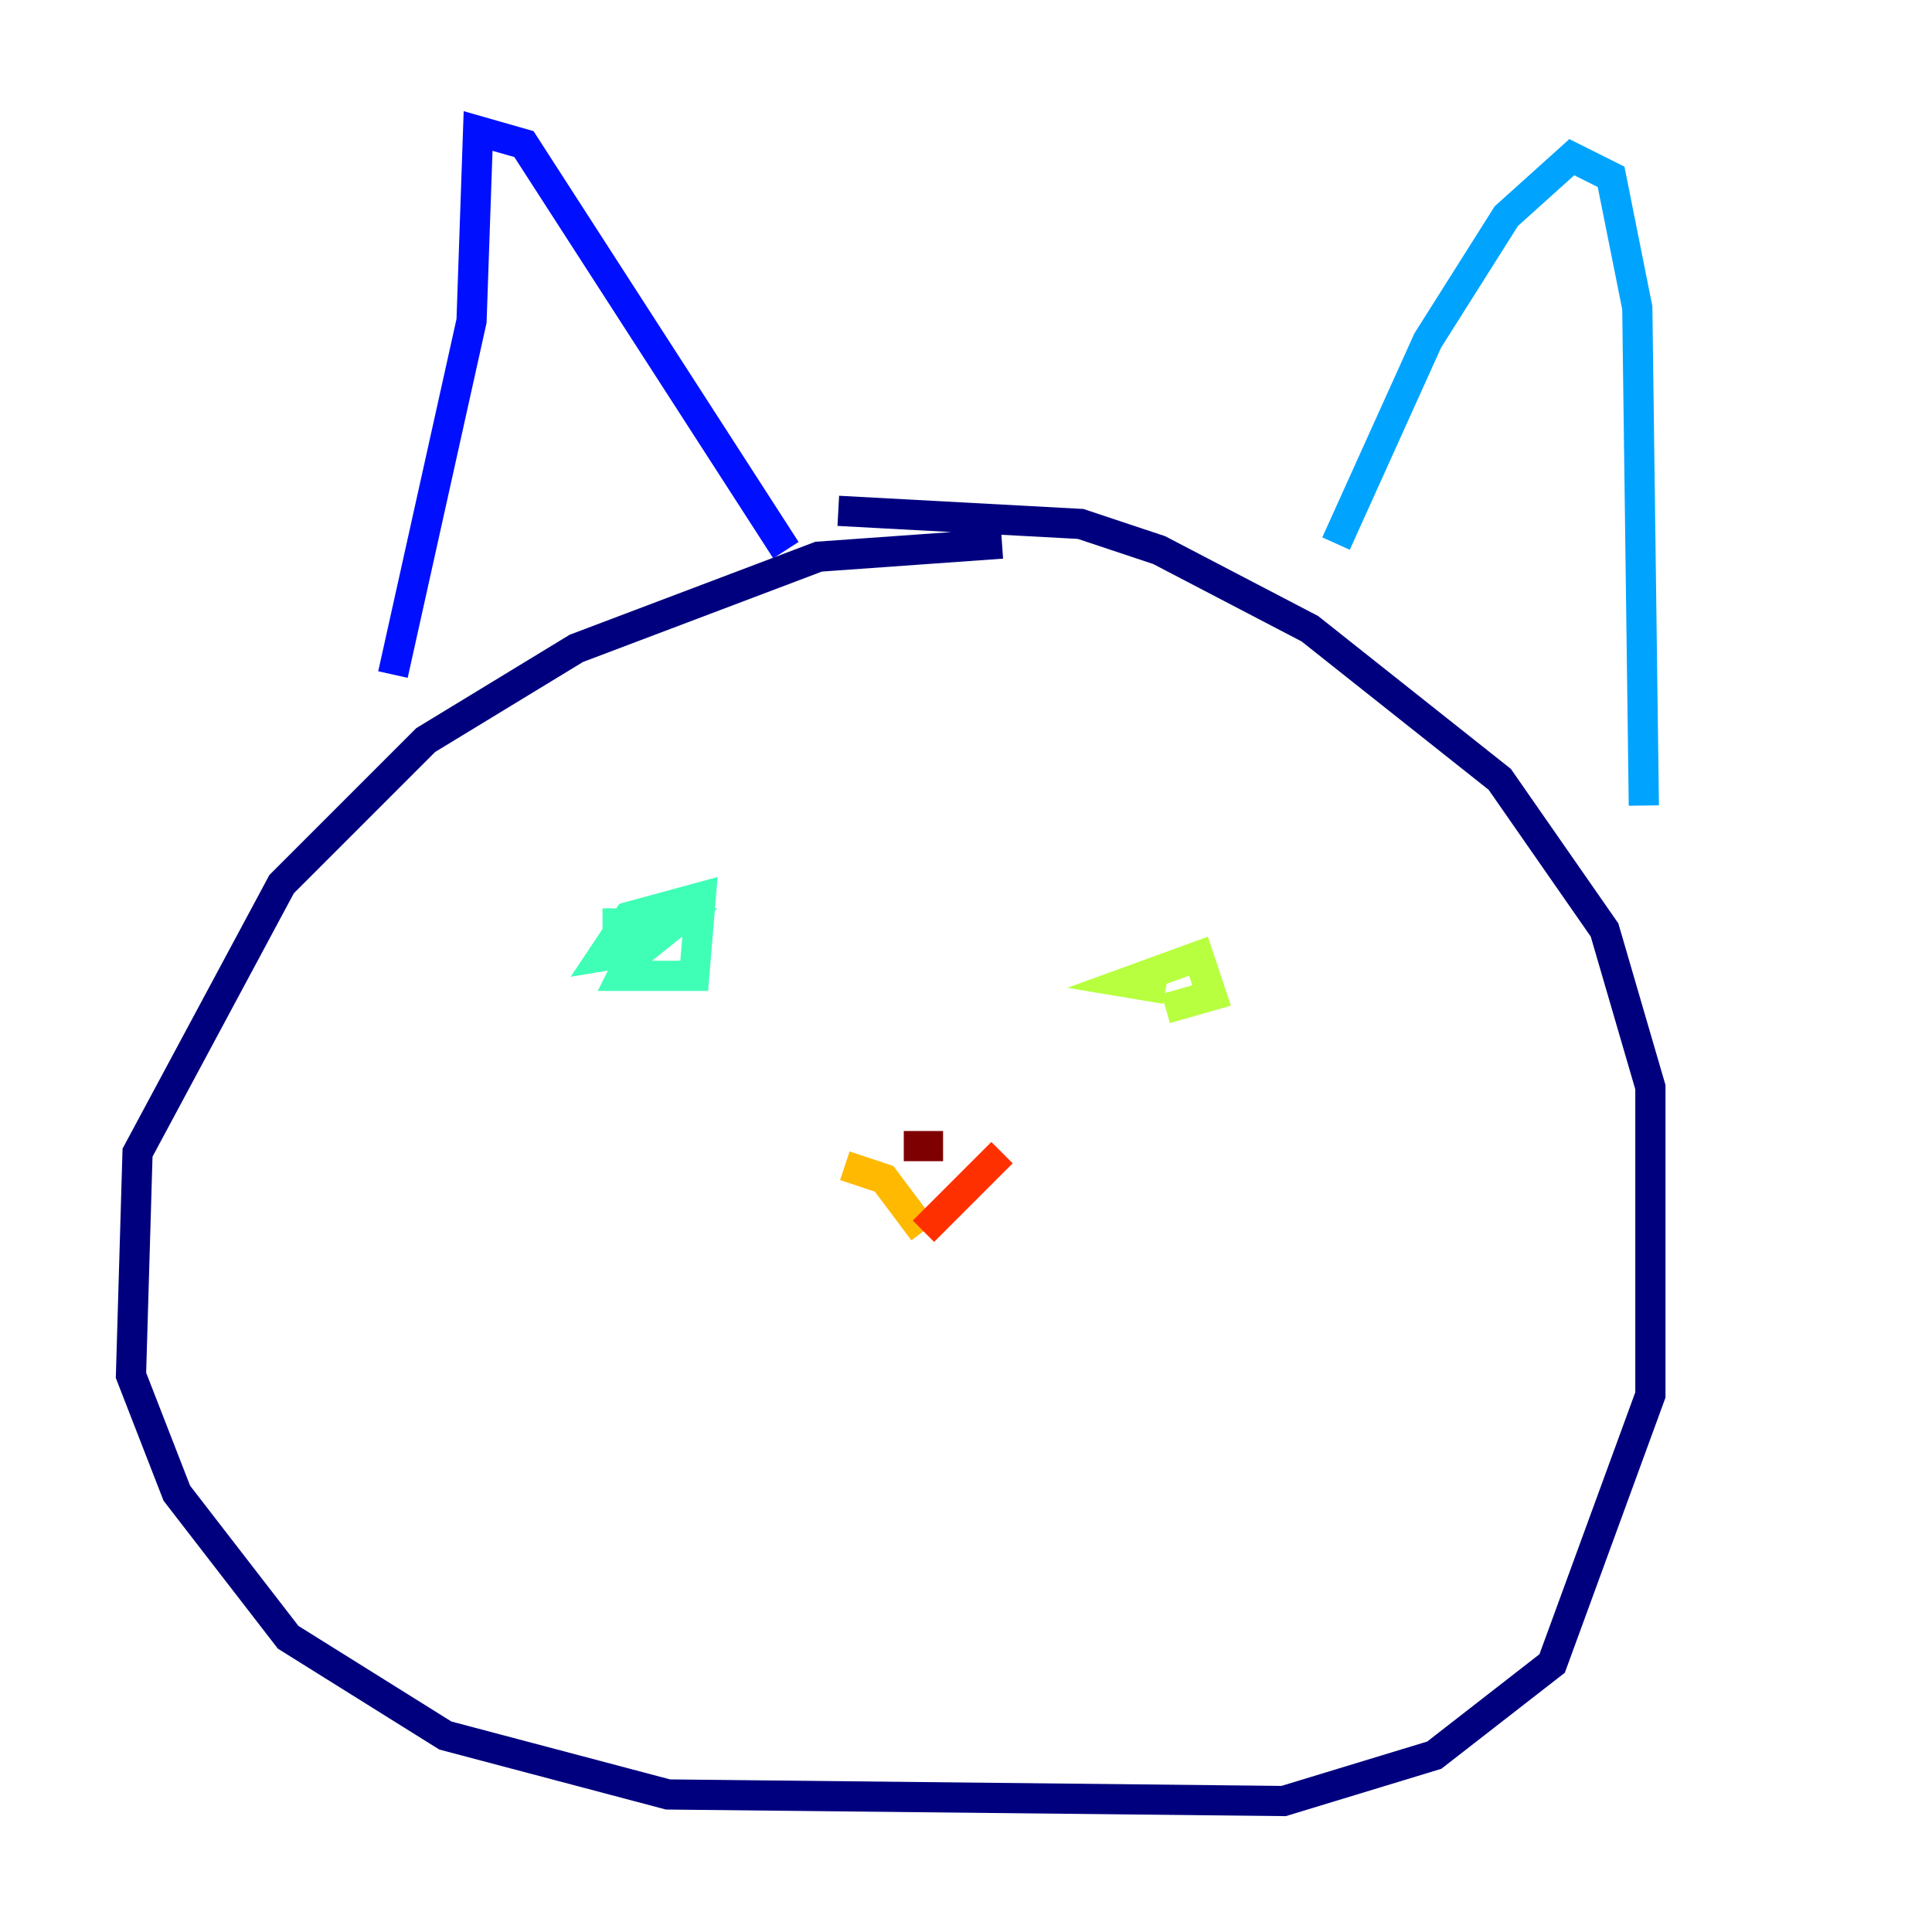 <?xml version="1.0" encoding="utf-8" ?>
<svg baseProfile="tiny" height="128" version="1.2" viewBox="0,0,128,128" width="128" xmlns="http://www.w3.org/2000/svg" xmlns:ev="http://www.w3.org/2001/xml-events" xmlns:xlink="http://www.w3.org/1999/xlink"><defs /><polyline fill="none" points="66.386,36.014 54.237,36.881 38.183,42.956 28.203,49.031 18.658,58.576 9.112,76.366 8.678,91.119 11.715,98.929 19.091,108.475 29.505,114.983 44.258,118.888 85.044,119.322 95.024,116.285 102.834,110.21 109.342,92.42 109.342,72.027 106.305,61.614 99.363,51.634 86.78,41.654 76.8,36.447 71.593,34.712 55.539,33.844" stroke="#00007f" stroke-width="2" /><polyline fill="none" points="26.034,44.691 31.241,21.261 31.675,8.678 34.712,9.546 52.068,36.447" stroke="#0010ff" stroke-width="2" /><polyline fill="none" points="88.515,36.014 94.59,22.563 99.797,14.319 104.136,10.414 106.739,11.715 108.475,20.393 108.909,53.37" stroke="#00a4ff" stroke-width="2" /><polyline fill="none" points="39.919,61.18 44.691,61.18 42.522,62.915 39.919,63.349 41.654,60.746 46.427,59.444 45.993,64.651 41.22,64.651 42.088,62.915" stroke="#3fffb7" stroke-width="2" /><polyline fill="none" points="77.234,65.519 74.63,65.085 79.403,63.349 80.271,65.953 77.234,66.82" stroke="#b7ff3f" stroke-width="2" /><polyline fill="none" points="55.973,77.234 58.576,78.102 61.18,81.573" stroke="#ffb900" stroke-width="2" /><polyline fill="none" points="61.18,81.573 66.386,76.366" stroke="#ff3000" stroke-width="2" /><polyline fill="none" points="62.481,75.932 59.878,75.932" stroke="#7f0000" stroke-width="2" /></svg>